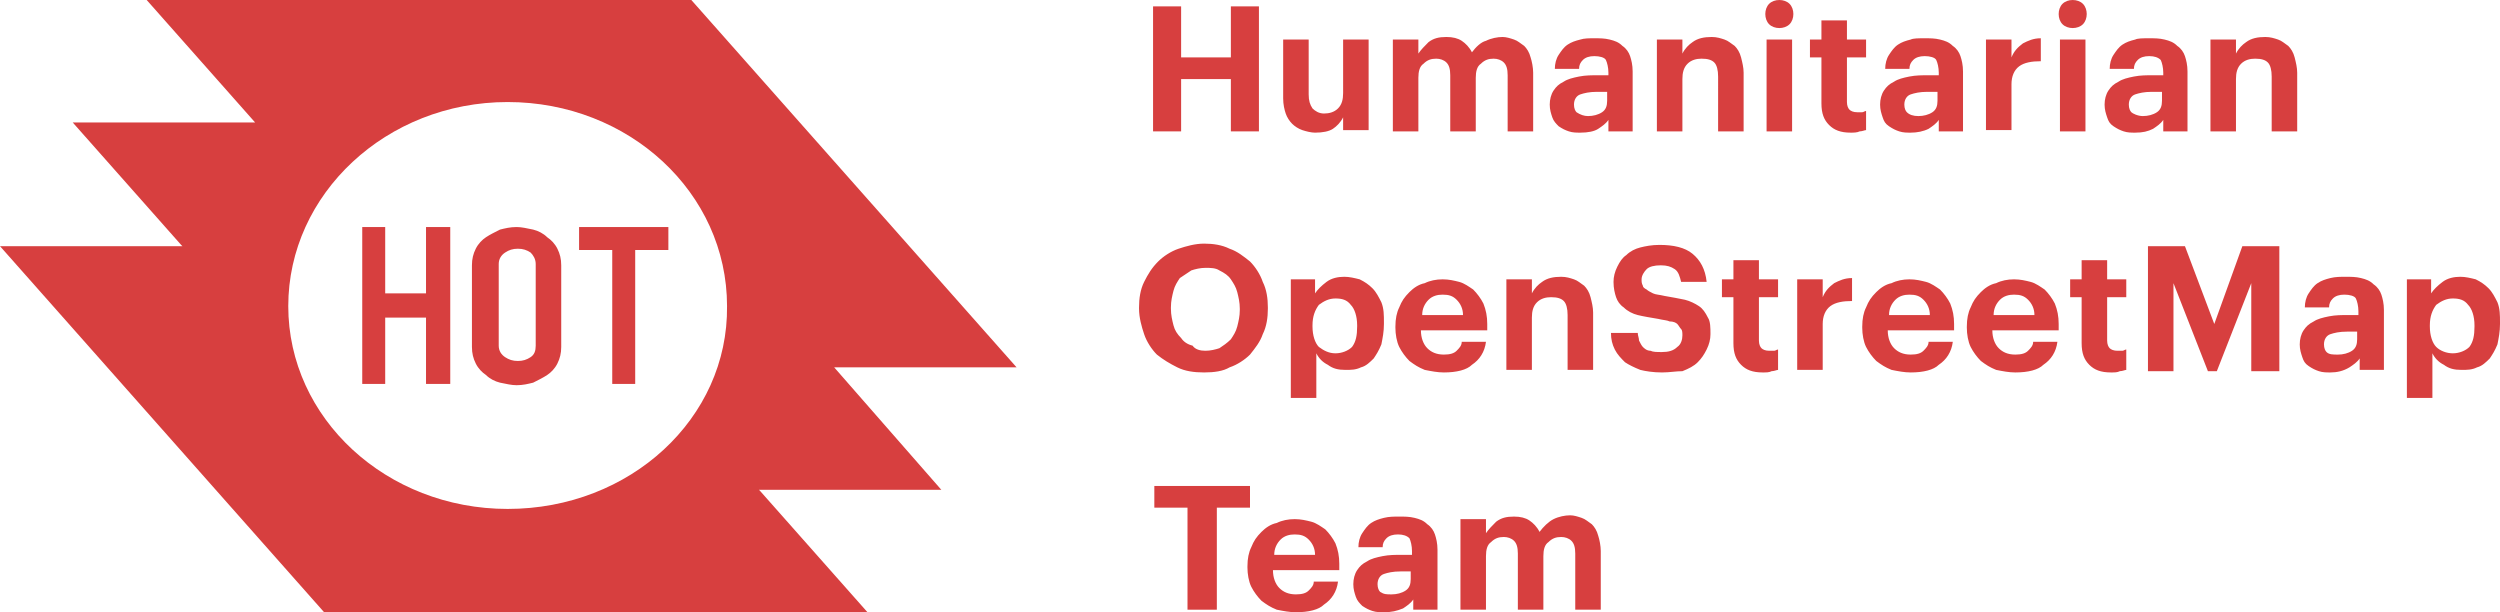 <?xml version="1.0" encoding="utf-8"?>
<!-- Generator: Adobe Illustrator 24.0.1, SVG Export Plug-In . SVG Version: 6.00 Build 0)  -->
<svg version="1.1" id="Layer_1" xmlns="http://www.w3.org/2000/svg" xmlns:xlink="http://www.w3.org/1999/xlink" x="0px" y="0px"
	 viewBox="0 0 196 48" style="enable-background:new 0 0 196 48;" xml:space="preserve">
<style type="text/css">
	.st0{fill-rule:evenodd;clip-rule:evenodd;fill:#D73F3F;}
</style>
<g>
	<polygon class="st0" points="96.5,0.5 96.5,4.5 92.6,4.5 92.6,0.5 90.4,0.5 90.4,10.3 92.6,10.3 92.6,6.2 96.5,6.2 96.5,10.3 
		98.7,10.3 98.7,0.5 	"/>
	<path class="st0" d="M103.1,10.4c-0.3,0-0.7-0.1-1-0.2c-0.3-0.1-0.6-0.3-0.8-0.5c-0.2-0.2-0.4-0.5-0.5-0.8
		c-0.1-0.3-0.2-0.7-0.2-1.2V3.1h2v4.3c0,0.5,0.1,0.8,0.3,1.1c0.2,0.2,0.5,0.4,0.9,0.4c0.4,0,0.8-0.1,1.1-0.4
		c0.3-0.3,0.4-0.7,0.4-1.2V3.1h2v7.1h-2V9.2c-0.2,0.4-0.5,0.7-0.8,0.9C104.2,10.3,103.7,10.4,103.1,10.4 M109.2,3.1h2v1.1
		c0.2-0.3,0.5-0.6,0.8-0.9c0.4-0.3,0.8-0.4,1.4-0.4c0.5,0,0.9,0.1,1.2,0.3c0.3,0.2,0.6,0.5,0.8,0.9c0.3-0.4,0.7-0.8,1.1-0.9
		c0.4-0.2,0.9-0.3,1.3-0.3c0.3,0,0.6,0.1,0.9,0.2c0.3,0.1,0.5,0.3,0.8,0.5c0.2,0.2,0.4,0.5,0.5,0.9c0.1,0.3,0.2,0.8,0.2,1.2v4.6h-2
		V5.9c0-0.5-0.1-0.8-0.3-1c-0.2-0.2-0.5-0.3-0.8-0.3c-0.4,0-0.7,0.1-1,0.4c-0.3,0.2-0.4,0.6-0.4,1.1v4.2h-2V5.9c0-0.5-0.1-0.8-0.3-1
		s-0.5-0.3-0.8-0.3c-0.4,0-0.7,0.1-1,0.4c-0.3,0.2-0.4,0.6-0.4,1.1v4.2h-2V3.1z M124.5,9.1c0.4,0,0.8-0.1,1.1-0.3
		c0.3-0.2,0.4-0.5,0.4-0.9V7.2h-0.8c-0.6,0-1,0.1-1.3,0.2c-0.3,0.1-0.5,0.4-0.5,0.8c0,0.3,0.1,0.5,0.2,0.6
		C123.9,9,124.2,9.1,124.5,9.1 M123.9,10.4c-0.3,0-0.6,0-0.9-0.1c-0.3-0.1-0.5-0.2-0.8-0.4c-0.2-0.2-0.4-0.4-0.5-0.7
		c-0.1-0.3-0.2-0.6-0.2-1c0-0.4,0.1-0.8,0.3-1.1c0.2-0.3,0.4-0.5,0.8-0.7c0.3-0.2,0.7-0.3,1.2-0.4c0.5-0.1,1-0.1,1.5-0.1h0.8V5.7
		c0-0.4-0.1-0.8-0.2-1s-0.5-0.3-0.9-0.3c-0.4,0-0.7,0.1-0.9,0.3c-0.2,0.2-0.3,0.4-0.3,0.7h-1.9c0-0.4,0.1-0.8,0.3-1.1
		c0.2-0.3,0.4-0.6,0.7-0.8c0.3-0.2,0.6-0.3,1-0.4C124.2,3,124.6,3,125,3c0.4,0,0.8,0,1.2,0.1c0.4,0.1,0.7,0.2,1,0.5
		c0.3,0.2,0.5,0.5,0.6,0.8c0.1,0.3,0.2,0.7,0.2,1.2v4.7h-1.9V9.4c-0.2,0.3-0.5,0.5-0.8,0.7C125,10.3,124.5,10.4,123.9,10.4
		 M129.9,3.1h2v1.1c0.2-0.4,0.5-0.7,0.8-0.9c0.4-0.3,0.9-0.4,1.5-0.4c0.4,0,0.7,0.1,1,0.2c0.3,0.1,0.5,0.3,0.8,0.5
		c0.2,0.2,0.4,0.5,0.5,0.9c0.1,0.4,0.2,0.8,0.2,1.2v4.6h-2V6c0-0.5-0.1-0.9-0.3-1.1c-0.2-0.2-0.5-0.3-1-0.3c-0.4,0-0.8,0.1-1.1,0.4
		s-0.4,0.7-0.4,1.2v4.1h-2V3.1z M138.5,10.3h2V3.1h-2V10.3z M139.5,2.2c-0.3,0-0.6-0.1-0.8-0.3c-0.2-0.2-0.3-0.5-0.3-0.8
		c0-0.3,0.1-0.6,0.3-0.8c0.2-0.2,0.5-0.3,0.8-0.3c0.3,0,0.6,0.1,0.8,0.3c0.2,0.2,0.3,0.5,0.3,0.8c0,0.3-0.1,0.6-0.3,0.8
		C140.1,2.1,139.8,2.2,139.5,2.2z M145.1,10.4c-0.8,0-1.3-0.2-1.7-0.6c-0.4-0.4-0.6-0.9-0.6-1.7V4.5h-0.9V3.1h0.9V1.6h2v1.5h1.5v1.4
		h-1.5V8c0,0.3,0.1,0.5,0.2,0.6c0.1,0.1,0.3,0.2,0.6,0.2c0.1,0,0.3,0,0.4,0c0.1,0,0.2-0.1,0.3-0.1v1.5c-0.1,0-0.3,0.1-0.5,0.1
		C145.6,10.4,145.3,10.4,145.1,10.4 M150.4,9.1c0.4,0,0.8-0.1,1.1-0.3c0.3-0.2,0.4-0.5,0.4-0.9V7.2h-0.8c-0.6,0-1,0.1-1.3,0.2
		c-0.3,0.1-0.5,0.4-0.5,0.8c0,0.3,0.1,0.5,0.2,0.6C149.7,9,150,9.1,150.4,9.1 M149.8,10.4c-0.3,0-0.6,0-0.9-0.1
		c-0.3-0.1-0.5-0.2-0.8-0.4s-0.4-0.4-0.5-0.7c-0.1-0.3-0.2-0.6-0.2-1c0-0.4,0.1-0.8,0.3-1.1c0.2-0.3,0.4-0.5,0.8-0.7
		c0.3-0.2,0.7-0.3,1.2-0.4c0.5-0.1,1-0.1,1.5-0.1h0.8V5.7c0-0.4-0.1-0.8-0.2-1s-0.5-0.3-0.9-0.3c-0.4,0-0.7,0.1-0.9,0.3
		c-0.2,0.2-0.3,0.4-0.3,0.7h-1.9c0-0.4,0.1-0.8,0.3-1.1c0.2-0.3,0.4-0.6,0.7-0.8c0.3-0.2,0.6-0.3,1-0.4C150,3,150.4,3,150.9,3
		c0.4,0,0.8,0,1.2,0.1c0.4,0.1,0.7,0.2,1,0.5c0.3,0.2,0.5,0.5,0.6,0.8c0.1,0.3,0.2,0.7,0.2,1.2v4.7h-1.9V9.4
		c-0.2,0.3-0.5,0.5-0.8,0.7C150.8,10.3,150.3,10.4,149.8,10.4 M155.7,3.1h2v1.4c0.2-0.5,0.5-0.8,0.9-1.1c0.4-0.2,0.8-0.4,1.4-0.4
		v1.8c-0.7,0-1.3,0.1-1.7,0.4c-0.4,0.3-0.6,0.8-0.6,1.4v3.6h-2V3.1z M161.5,10.3h2V3.1h-2V10.3z M162.5,2.2c-0.3,0-0.6-0.1-0.8-0.3
		c-0.2-0.2-0.3-0.5-0.3-0.8c0-0.3,0.1-0.6,0.3-0.8c0.2-0.2,0.5-0.3,0.8-0.3c0.3,0,0.6,0.1,0.8,0.3c0.2,0.2,0.3,0.5,0.3,0.8
		c0,0.3-0.1,0.6-0.3,0.8C163.1,2.1,162.8,2.2,162.5,2.2z M168,9.1c0.4,0,0.8-0.1,1.1-0.3c0.3-0.2,0.4-0.5,0.4-0.9V7.2h-0.8
		c-0.6,0-1,0.1-1.3,0.2c-0.3,0.1-0.5,0.4-0.5,0.8c0,0.3,0.1,0.5,0.2,0.6S167.6,9.1,168,9.1 M167.4,10.4c-0.3,0-0.6,0-0.9-0.1
		c-0.3-0.1-0.5-0.2-0.8-0.4s-0.4-0.4-0.5-0.7c-0.1-0.3-0.2-0.6-0.2-1c0-0.4,0.1-0.8,0.3-1.1c0.2-0.3,0.4-0.5,0.8-0.7
		c0.3-0.2,0.7-0.3,1.2-0.4c0.5-0.1,1-0.1,1.5-0.1h0.8V5.7c0-0.4-0.1-0.8-0.2-1c-0.2-0.2-0.5-0.3-0.9-0.3c-0.4,0-0.7,0.1-0.9,0.3
		c-0.2,0.2-0.3,0.4-0.3,0.7h-1.9c0-0.4,0.1-0.8,0.3-1.1c0.2-0.3,0.4-0.6,0.7-0.8c0.3-0.2,0.6-0.3,1-0.4C167.6,3,168,3,168.5,3
		c0.4,0,0.8,0,1.2,0.1c0.4,0.1,0.7,0.2,1,0.5c0.3,0.2,0.5,0.5,0.6,0.8c0.1,0.3,0.2,0.7,0.2,1.2v4.7h-1.9V9.4
		c-0.2,0.3-0.5,0.5-0.8,0.7C168.4,10.3,168,10.4,167.4,10.4 M173.3,3.1h2v1.1c0.2-0.4,0.5-0.7,0.8-0.9c0.4-0.3,0.9-0.4,1.5-0.4
		c0.4,0,0.7,0.1,1,0.2c0.3,0.1,0.5,0.3,0.8,0.5c0.2,0.2,0.4,0.5,0.5,0.9c0.1,0.4,0.2,0.8,0.2,1.2v4.6h-2V6c0-0.5-0.1-0.9-0.3-1.1
		c-0.2-0.2-0.5-0.3-1-0.3c-0.4,0-0.8,0.1-1.1,0.4c-0.3,0.3-0.4,0.7-0.4,1.2v4.1h-2V3.1z M94.5,27.5c0.4,0,0.8-0.1,1.1-0.2
		c0.3-0.2,0.6-0.4,0.9-0.7c0.2-0.3,0.4-0.6,0.5-1c0.1-0.4,0.2-0.8,0.2-1.3v-0.1c0-0.5-0.1-0.9-0.2-1.3c-0.1-0.4-0.3-0.7-0.5-1
		c-0.2-0.3-0.5-0.5-0.9-0.7c-0.3-0.2-0.7-0.2-1.1-0.2c-0.4,0-0.8,0.1-1.1,0.2c-0.3,0.2-0.6,0.4-0.9,0.6c-0.2,0.3-0.4,0.6-0.5,1
		c-0.1,0.4-0.2,0.8-0.2,1.3v0.1c0,0.5,0.1,0.9,0.2,1.3c0.1,0.4,0.3,0.7,0.6,1c0.2,0.3,0.5,0.5,0.9,0.6
		C93.7,27.4,94.1,27.5,94.5,27.5 M94.4,29.2c-0.8,0-1.5-0.1-2.1-0.4c-0.6-0.3-1.1-0.6-1.6-1c-0.4-0.4-0.8-1-1-1.6
		c-0.2-0.6-0.4-1.3-0.4-2v-0.1c0-0.7,0.1-1.4,0.4-2c0.3-0.6,0.6-1.1,1.1-1.6c0.4-0.4,1-0.8,1.6-1c0.6-0.2,1.3-0.4,2-0.4
		c0.7,0,1.4,0.1,2,0.4c0.6,0.2,1.1,0.6,1.6,1c0.4,0.4,0.8,1,1,1.6c0.3,0.6,0.4,1.3,0.4,2v0.1c0,0.7-0.1,1.4-0.4,2
		c-0.2,0.6-0.6,1.1-1,1.6c-0.4,0.4-1,0.8-1.6,1C95.9,29.1,95.2,29.2,94.4,29.2 M104.7,27.7c0.5,0,1-0.2,1.3-0.5
		c0.3-0.4,0.4-0.9,0.4-1.6v-0.1c0-0.7-0.2-1.3-0.5-1.6c-0.3-0.4-0.7-0.5-1.2-0.5c-0.5,0-0.9,0.2-1.3,0.5c-0.3,0.4-0.5,0.9-0.5,1.6
		v0.1c0,0.7,0.2,1.3,0.5,1.6C103.8,27.5,104.2,27.7,104.7,27.7z M101.1,21.9h2V23c0.2-0.3,0.5-0.6,0.9-0.9c0.4-0.3,0.9-0.4,1.4-0.4
		c0.4,0,0.8,0.1,1.2,0.2c0.4,0.2,0.7,0.4,1,0.7c0.3,0.3,0.5,0.7,0.7,1.1c0.2,0.5,0.2,1,0.2,1.6v0.1c0,0.6-0.1,1.1-0.2,1.6
		c-0.2,0.5-0.4,0.8-0.6,1.1c-0.3,0.3-0.6,0.6-1,0.7c-0.4,0.2-0.8,0.2-1.2,0.2c-0.6,0-1-0.1-1.4-0.4c-0.4-0.2-0.7-0.5-0.9-0.9v3.5h-2
		V21.9z M114.7,24.7c0-0.5-0.2-0.9-0.5-1.2c-0.3-0.3-0.6-0.4-1.1-0.4c-0.4,0-0.8,0.1-1.1,0.4c-0.3,0.3-0.5,0.7-0.5,1.2H114.7z
		 M113.2,29.2c-0.5,0-1-0.1-1.5-0.2c-0.5-0.2-0.8-0.4-1.2-0.7c-0.3-0.3-0.6-0.7-0.8-1.1c-0.2-0.4-0.3-1-0.3-1.5v-0.1
		c0-0.6,0.1-1.1,0.3-1.5c0.2-0.5,0.4-0.8,0.8-1.2c0.3-0.3,0.7-0.6,1.2-0.7c0.4-0.2,0.9-0.3,1.4-0.3c0.5,0,0.9,0.1,1.3,0.2
		c0.4,0.1,0.8,0.4,1.1,0.6c0.3,0.3,0.6,0.7,0.8,1.1c0.2,0.5,0.3,1,0.3,1.6v0.5h-5.2c0,0.6,0.2,1.1,0.5,1.4c0.3,0.3,0.7,0.5,1.3,0.5
		c0.5,0,0.8-0.1,1-0.3c0.2-0.2,0.4-0.4,0.4-0.7h1.9c-0.1,0.8-0.5,1.4-1.1,1.8C115,29,114.2,29.2,113.2,29.2z M118.1,21.9h2v1.1
		c0.2-0.4,0.5-0.7,0.8-0.9c0.4-0.3,0.9-0.4,1.5-0.4c0.4,0,0.7,0.1,1,0.2c0.3,0.1,0.5,0.3,0.8,0.5c0.2,0.2,0.4,0.5,0.5,0.9
		c0.1,0.4,0.2,0.8,0.2,1.2v4.5h-2v-4.3c0-0.5-0.1-0.9-0.3-1.1c-0.2-0.2-0.5-0.3-1-0.3c-0.4,0-0.8,0.1-1.1,0.4
		c-0.3,0.3-0.4,0.7-0.4,1.2v4.1h-2V21.9z M130.3,29.2c-0.7,0-1.3-0.1-1.7-0.2c-0.5-0.2-0.9-0.4-1.2-0.6c-0.3-0.3-0.6-0.6-0.8-1
		c-0.2-0.4-0.3-0.8-0.3-1.3h2.1c0,0.2,0.1,0.4,0.1,0.6c0.1,0.2,0.2,0.4,0.3,0.5c0.1,0.1,0.3,0.3,0.6,0.3c0.2,0.1,0.5,0.1,0.9,0.1
		c0.5,0,0.9-0.1,1.2-0.4c0.3-0.2,0.4-0.6,0.4-0.9c0-0.2,0-0.4-0.1-0.5c-0.1-0.1-0.2-0.3-0.3-0.4c-0.1-0.1-0.3-0.2-0.6-0.2
		c-0.2-0.1-0.5-0.1-0.9-0.2c-0.6-0.1-1.2-0.2-1.6-0.3c-0.4-0.1-0.8-0.3-1.1-0.6c-0.3-0.2-0.5-0.5-0.6-0.8c-0.1-0.3-0.2-0.7-0.2-1.2
		c0-0.4,0.1-0.8,0.3-1.2c0.2-0.4,0.4-0.7,0.7-0.9c0.3-0.3,0.7-0.5,1.1-0.6c0.4-0.1,0.9-0.2,1.5-0.2c1.1,0,2,0.2,2.6,0.7
		c0.6,0.5,1,1.2,1.1,2.2h-2c-0.1-0.4-0.2-0.8-0.5-1c-0.3-0.2-0.6-0.3-1.1-0.3c-0.5,0-0.9,0.1-1.1,0.3c-0.2,0.2-0.4,0.5-0.4,0.8
		c0,0.2,0,0.3,0.1,0.5c0,0.1,0.1,0.2,0.3,0.3c0.1,0.1,0.3,0.2,0.5,0.3c0.2,0.1,0.5,0.1,0.9,0.2c0.6,0.1,1.1,0.2,1.6,0.3
		c0.4,0.1,0.8,0.3,1.1,0.5c0.3,0.2,0.5,0.5,0.7,0.9c0.2,0.3,0.2,0.8,0.2,1.3c0,0.4-0.1,0.8-0.3,1.2c-0.2,0.4-0.4,0.7-0.7,1
		c-0.3,0.3-0.7,0.5-1.2,0.7C131.4,29.1,130.9,29.2,130.3,29.2 M138.2,29.2c-0.8,0-1.3-0.2-1.7-0.6c-0.4-0.4-0.6-0.9-0.6-1.7v-3.6
		H135v-1.4h0.9v-1.5h2v1.5h1.5v1.4h-1.5v3.4c0,0.3,0.1,0.5,0.2,0.6c0.1,0.1,0.3,0.2,0.6,0.2c0.1,0,0.3,0,0.4,0
		c0.1,0,0.2-0.1,0.3-0.1V29c-0.1,0-0.3,0.1-0.5,0.1C138.7,29.2,138.5,29.2,138.2,29.2 M140.9,21.9h2v1.4c0.2-0.5,0.5-0.8,0.9-1.1
		c0.4-0.2,0.8-0.4,1.4-0.4v1.8c-0.7,0-1.3,0.1-1.7,0.4c-0.4,0.3-0.6,0.8-0.6,1.4v3.6h-2V21.9z M151.3,24.7c0-0.5-0.2-0.9-0.5-1.2
		c-0.3-0.3-0.6-0.4-1.1-0.4c-0.4,0-0.8,0.1-1.1,0.4c-0.3,0.3-0.5,0.7-0.5,1.2H151.3z M149.8,29.2c-0.5,0-1-0.1-1.5-0.2
		c-0.5-0.2-0.8-0.4-1.2-0.7c-0.3-0.3-0.6-0.7-0.8-1.1c-0.2-0.4-0.3-1-0.3-1.5v-0.1c0-0.6,0.1-1.1,0.3-1.5c0.2-0.5,0.4-0.8,0.8-1.2
		c0.3-0.3,0.7-0.6,1.2-0.7c0.4-0.2,0.9-0.3,1.4-0.3c0.5,0,0.9,0.1,1.3,0.2c0.4,0.1,0.8,0.4,1.1,0.6c0.3,0.3,0.6,0.7,0.8,1.1
		c0.2,0.5,0.3,1,0.3,1.6v0.5h-5.2c0,0.6,0.2,1.1,0.5,1.4c0.3,0.3,0.7,0.5,1.3,0.5c0.5,0,0.8-0.1,1-0.3c0.2-0.2,0.4-0.4,0.4-0.7h1.9
		c-0.1,0.8-0.5,1.4-1.1,1.8C151.6,29,150.8,29.2,149.8,29.2z M159.5,24.7c0-0.5-0.2-0.9-0.5-1.2c-0.3-0.3-0.6-0.4-1.1-0.4
		c-0.4,0-0.8,0.1-1.1,0.4c-0.3,0.3-0.5,0.7-0.5,1.2H159.5z M158,29.2c-0.5,0-1-0.1-1.5-0.2c-0.5-0.2-0.8-0.4-1.2-0.7
		c-0.3-0.3-0.6-0.7-0.8-1.1c-0.2-0.4-0.3-1-0.3-1.5v-0.1c0-0.6,0.1-1.1,0.3-1.5c0.2-0.5,0.4-0.8,0.8-1.2c0.3-0.3,0.7-0.6,1.2-0.7
		c0.4-0.2,0.9-0.3,1.4-0.3c0.5,0,0.9,0.1,1.3,0.2c0.4,0.1,0.8,0.4,1.1,0.6c0.3,0.3,0.6,0.7,0.8,1.1c0.2,0.5,0.3,1,0.3,1.6v0.5h-5.2
		c0,0.6,0.2,1.1,0.5,1.4c0.3,0.3,0.7,0.5,1.3,0.5c0.5,0,0.8-0.1,1-0.3c0.2-0.2,0.4-0.4,0.4-0.7h1.9c-0.1,0.8-0.5,1.4-1.1,1.8
		C159.8,29,159,29.2,158,29.2z M165.5,29.2c-0.8,0-1.3-0.2-1.7-0.6c-0.4-0.4-0.6-0.9-0.6-1.7v-3.6h-0.9v-1.4h0.9v-1.5h2v1.5h1.5v1.4
		h-1.5v3.4c0,0.3,0.1,0.5,0.2,0.6c0.1,0.1,0.3,0.2,0.6,0.2c0.1,0,0.3,0,0.4,0c0.1,0,0.2-0.1,0.3-0.1V29c-0.1,0-0.3,0.1-0.5,0.1
		C166,29.2,165.8,29.2,165.5,29.2"/>
	<polygon class="st0" points="168.4,19.3 171.3,19.3 173.6,25.4 175.8,19.3 178.7,19.3 178.7,29.1 176.5,29.1 176.5,22.2 
		173.8,29.1 173.1,29.1 170.4,22.2 170.4,29.1 168.4,29.1 	"/>
	<path class="st0" d="M183.3,27.8c0.4,0,0.8-0.1,1.1-0.3c0.3-0.2,0.4-0.5,0.4-0.9V26H184c-0.6,0-1,0.1-1.3,0.2
		c-0.3,0.1-0.5,0.4-0.5,0.8c0,0.3,0.1,0.5,0.2,0.6C182.6,27.8,182.9,27.8,183.3,27.8 M182.7,29.2c-0.3,0-0.6,0-0.9-0.1
		c-0.3-0.1-0.5-0.2-0.8-0.4s-0.4-0.4-0.5-0.7c-0.1-0.3-0.2-0.6-0.2-1c0-0.4,0.1-0.8,0.3-1.1c0.2-0.3,0.4-0.5,0.8-0.7
		c0.3-0.2,0.7-0.3,1.2-0.4c0.5-0.1,1-0.1,1.5-0.1h0.8v-0.3c0-0.4-0.1-0.8-0.2-1s-0.5-0.3-0.9-0.3c-0.4,0-0.7,0.1-0.9,0.3
		c-0.2,0.2-0.3,0.4-0.3,0.7h-1.9c0-0.4,0.1-0.8,0.3-1.1c0.2-0.3,0.4-0.6,0.7-0.8c0.3-0.2,0.6-0.3,1-0.4c0.4-0.1,0.8-0.1,1.2-0.1
		c0.4,0,0.8,0,1.2,0.1c0.4,0.1,0.7,0.2,1,0.5c0.3,0.2,0.5,0.5,0.6,0.8c0.1,0.3,0.2,0.7,0.2,1.2v4.7h-1.9v-0.9
		c-0.2,0.3-0.5,0.5-0.8,0.7C183.7,29.1,183.2,29.2,182.7,29.2 M192.3,27.7c0.5,0,1-0.2,1.3-0.5c0.3-0.4,0.4-0.9,0.4-1.6v-0.1
		c0-0.7-0.2-1.3-0.5-1.6c-0.3-0.4-0.7-0.5-1.2-0.5c-0.5,0-0.9,0.2-1.3,0.5c-0.3,0.4-0.5,0.9-0.5,1.6v0.1c0,0.7,0.2,1.3,0.5,1.6
		C191.3,27.5,191.8,27.7,192.3,27.7z M188.6,21.9h2V23c0.2-0.3,0.5-0.6,0.9-0.9c0.4-0.3,0.9-0.4,1.4-0.4c0.4,0,0.8,0.1,1.2,0.2
		c0.4,0.2,0.7,0.4,1,0.7c0.3,0.3,0.5,0.7,0.7,1.1c0.2,0.5,0.2,1,0.2,1.6v0.1c0,0.6-0.1,1.1-0.2,1.6c-0.2,0.5-0.4,0.8-0.6,1.1
		c-0.3,0.3-0.6,0.6-1,0.7c-0.4,0.2-0.8,0.2-1.2,0.2c-0.6,0-1-0.1-1.4-0.4c-0.4-0.2-0.7-0.5-0.9-0.9v3.5h-2V21.9z"/>
	<polygon class="st0" points="93.1,39.8 90.5,39.8 90.5,38.1 98,38.1 98,39.8 95.4,39.8 95.4,47.8 93.1,47.8 	"/>
	<path class="st0" d="M103.1,43.5c0-0.5-0.2-0.9-0.5-1.2c-0.3-0.3-0.6-0.4-1.1-0.4c-0.4,0-0.8,0.1-1.1,0.4c-0.3,0.3-0.5,0.7-0.5,1.2
		H103.1z M101.6,48c-0.5,0-1-0.1-1.5-0.2c-0.5-0.2-0.8-0.4-1.2-0.7c-0.3-0.3-0.6-0.7-0.8-1.1c-0.2-0.4-0.3-1-0.3-1.5v-0.1
		c0-0.6,0.1-1.1,0.3-1.5c0.2-0.5,0.4-0.8,0.8-1.2c0.3-0.3,0.7-0.6,1.2-0.7c0.4-0.2,0.9-0.3,1.4-0.3c0.5,0,0.9,0.1,1.3,0.2
		c0.4,0.1,0.8,0.4,1.1,0.6c0.3,0.3,0.6,0.7,0.8,1.1c0.2,0.5,0.3,1,0.3,1.6v0.5h-5.2c0,0.6,0.2,1.1,0.5,1.4s0.7,0.5,1.3,0.5
		c0.5,0,0.8-0.1,1-0.3c0.2-0.2,0.4-0.4,0.4-0.7h1.9c-0.1,0.8-0.5,1.4-1.1,1.8C103.4,47.8,102.6,48,101.6,48z M109.1,46.6
		c0.4,0,0.8-0.1,1.1-0.3c0.3-0.2,0.4-0.5,0.4-0.9v-0.6h-0.8c-0.6,0-1,0.1-1.3,0.2c-0.3,0.1-0.5,0.4-0.5,0.8c0,0.3,0.1,0.5,0.2,0.6
		C108.5,46.6,108.7,46.6,109.1,46.6 M108.5,48c-0.3,0-0.6,0-0.9-0.1c-0.3-0.1-0.5-0.2-0.8-0.4c-0.2-0.2-0.4-0.4-0.5-0.7
		c-0.1-0.3-0.2-0.6-0.2-1c0-0.4,0.1-0.8,0.3-1.1c0.2-0.3,0.4-0.5,0.8-0.7c0.3-0.2,0.7-0.3,1.2-0.4c0.5-0.1,1-0.1,1.5-0.1h0.8v-0.3
		c0-0.4-0.1-0.8-0.2-1c-0.2-0.2-0.5-0.3-0.9-0.3c-0.4,0-0.7,0.1-0.9,0.3c-0.2,0.2-0.3,0.4-0.3,0.7h-1.9c0-0.4,0.1-0.8,0.3-1.1
		c0.2-0.3,0.4-0.6,0.7-0.8c0.3-0.2,0.6-0.3,1-0.4c0.4-0.1,0.8-0.1,1.2-0.1c0.4,0,0.8,0,1.2,0.1c0.4,0.1,0.7,0.2,1,0.5
		c0.3,0.2,0.5,0.5,0.6,0.8c0.1,0.3,0.2,0.7,0.2,1.2v4.7h-1.9V47c-0.2,0.3-0.5,0.5-0.8,0.7C109.5,47.9,109.1,48,108.5,48 M114.5,40.7
		h2v1.1c0.2-0.3,0.5-0.6,0.8-0.9c0.4-0.3,0.8-0.4,1.4-0.4c0.5,0,0.9,0.1,1.2,0.3c0.3,0.2,0.6,0.5,0.8,0.9c0.3-0.4,0.7-0.8,1.1-1
		c0.4-0.2,0.9-0.3,1.3-0.3c0.3,0,0.6,0.1,0.9,0.2c0.3,0.1,0.5,0.3,0.8,0.5c0.2,0.2,0.4,0.5,0.5,0.9c0.1,0.3,0.2,0.8,0.2,1.2v4.6h-2
		v-4.4c0-0.5-0.1-0.8-0.3-1s-0.5-0.3-0.8-0.3c-0.4,0-0.7,0.1-1,0.4c-0.3,0.2-0.4,0.6-0.4,1.1v4.2h-2v-4.4c0-0.5-0.1-0.8-0.3-1
		c-0.2-0.2-0.5-0.3-0.8-0.3c-0.4,0-0.7,0.1-1,0.4c-0.3,0.2-0.4,0.6-0.4,1.1v4.2h-2V40.7z"/>
</g>
<g>
	<path class="st0" d="M37,20.8c0-0.5,0.1-0.9,0.3-1.3c0.2-0.4,0.5-0.7,0.8-0.9c0.3-0.2,0.7-0.4,1.1-0.6c0.4-0.1,0.8-0.2,1.3-0.2
		c0.4,0,0.8,0.1,1.3,0.2c0.4,0.1,0.8,0.3,1.1,0.6c0.3,0.2,0.6,0.5,0.8,0.9c0.2,0.4,0.3,0.8,0.3,1.3v6.4c0,0.5-0.1,0.9-0.3,1.3
		c-0.2,0.4-0.5,0.7-0.8,0.9c-0.3,0.2-0.7,0.4-1.1,0.6c-0.4,0.1-0.8,0.2-1.3,0.2c-0.4,0-0.8-0.1-1.3-0.2c-0.4-0.1-0.8-0.3-1.1-0.6
		c-0.3-0.2-0.6-0.5-0.8-0.9c-0.2-0.4-0.3-0.8-0.3-1.3V20.8z M39.1,27.1c0,0.4,0.2,0.7,0.5,0.9c0.3,0.2,0.6,0.3,1,0.3
		c0.4,0,0.7-0.1,1-0.3c0.3-0.2,0.4-0.5,0.4-0.9v-6.4c0-0.4-0.2-0.7-0.4-0.9c-0.3-0.2-0.6-0.3-1-0.3c-0.4,0-0.7,0.1-1,0.3
		c-0.3,0.2-0.5,0.5-0.5,0.9V27.1z"/>
	<polygon class="st0" points="33.4,17.8 33.4,23 30.2,23 30.2,17.8 28.4,17.8 28.4,30.1 30.2,30.1 30.2,24.9 33.4,24.9 33.4,30.1 
		35.3,30.1 35.3,17.8 	"/>
	<polygon class="st0" points="52.4,17.8 45.4,17.8 45.4,19.6 48,19.6 48,30.1 49.8,30.1 49.8,19.6 52.4,19.6 	"/>
	<path class="st0" d="M65.4,28.8h14.3l-8.5-9.6l-8.5-9.6L54.2,0H11.5L20,9.6H5.7l8.5,9.6l0.1,0.1H0l8.5,9.6l8.5,9.6l8.5,9.6h42.6
		l-8.5-9.6l-0.1-0.1h14.3L65.4,28.8z M39.8,39.9c-9.5,0-17.2-7.1-17.2-15.9c0-8.8,7.7-16,17.2-16c9.5,0,17.2,7.1,17.2,16
		C57.1,32.8,49.4,39.9,39.8,39.9z"/>
</g>
</svg>
